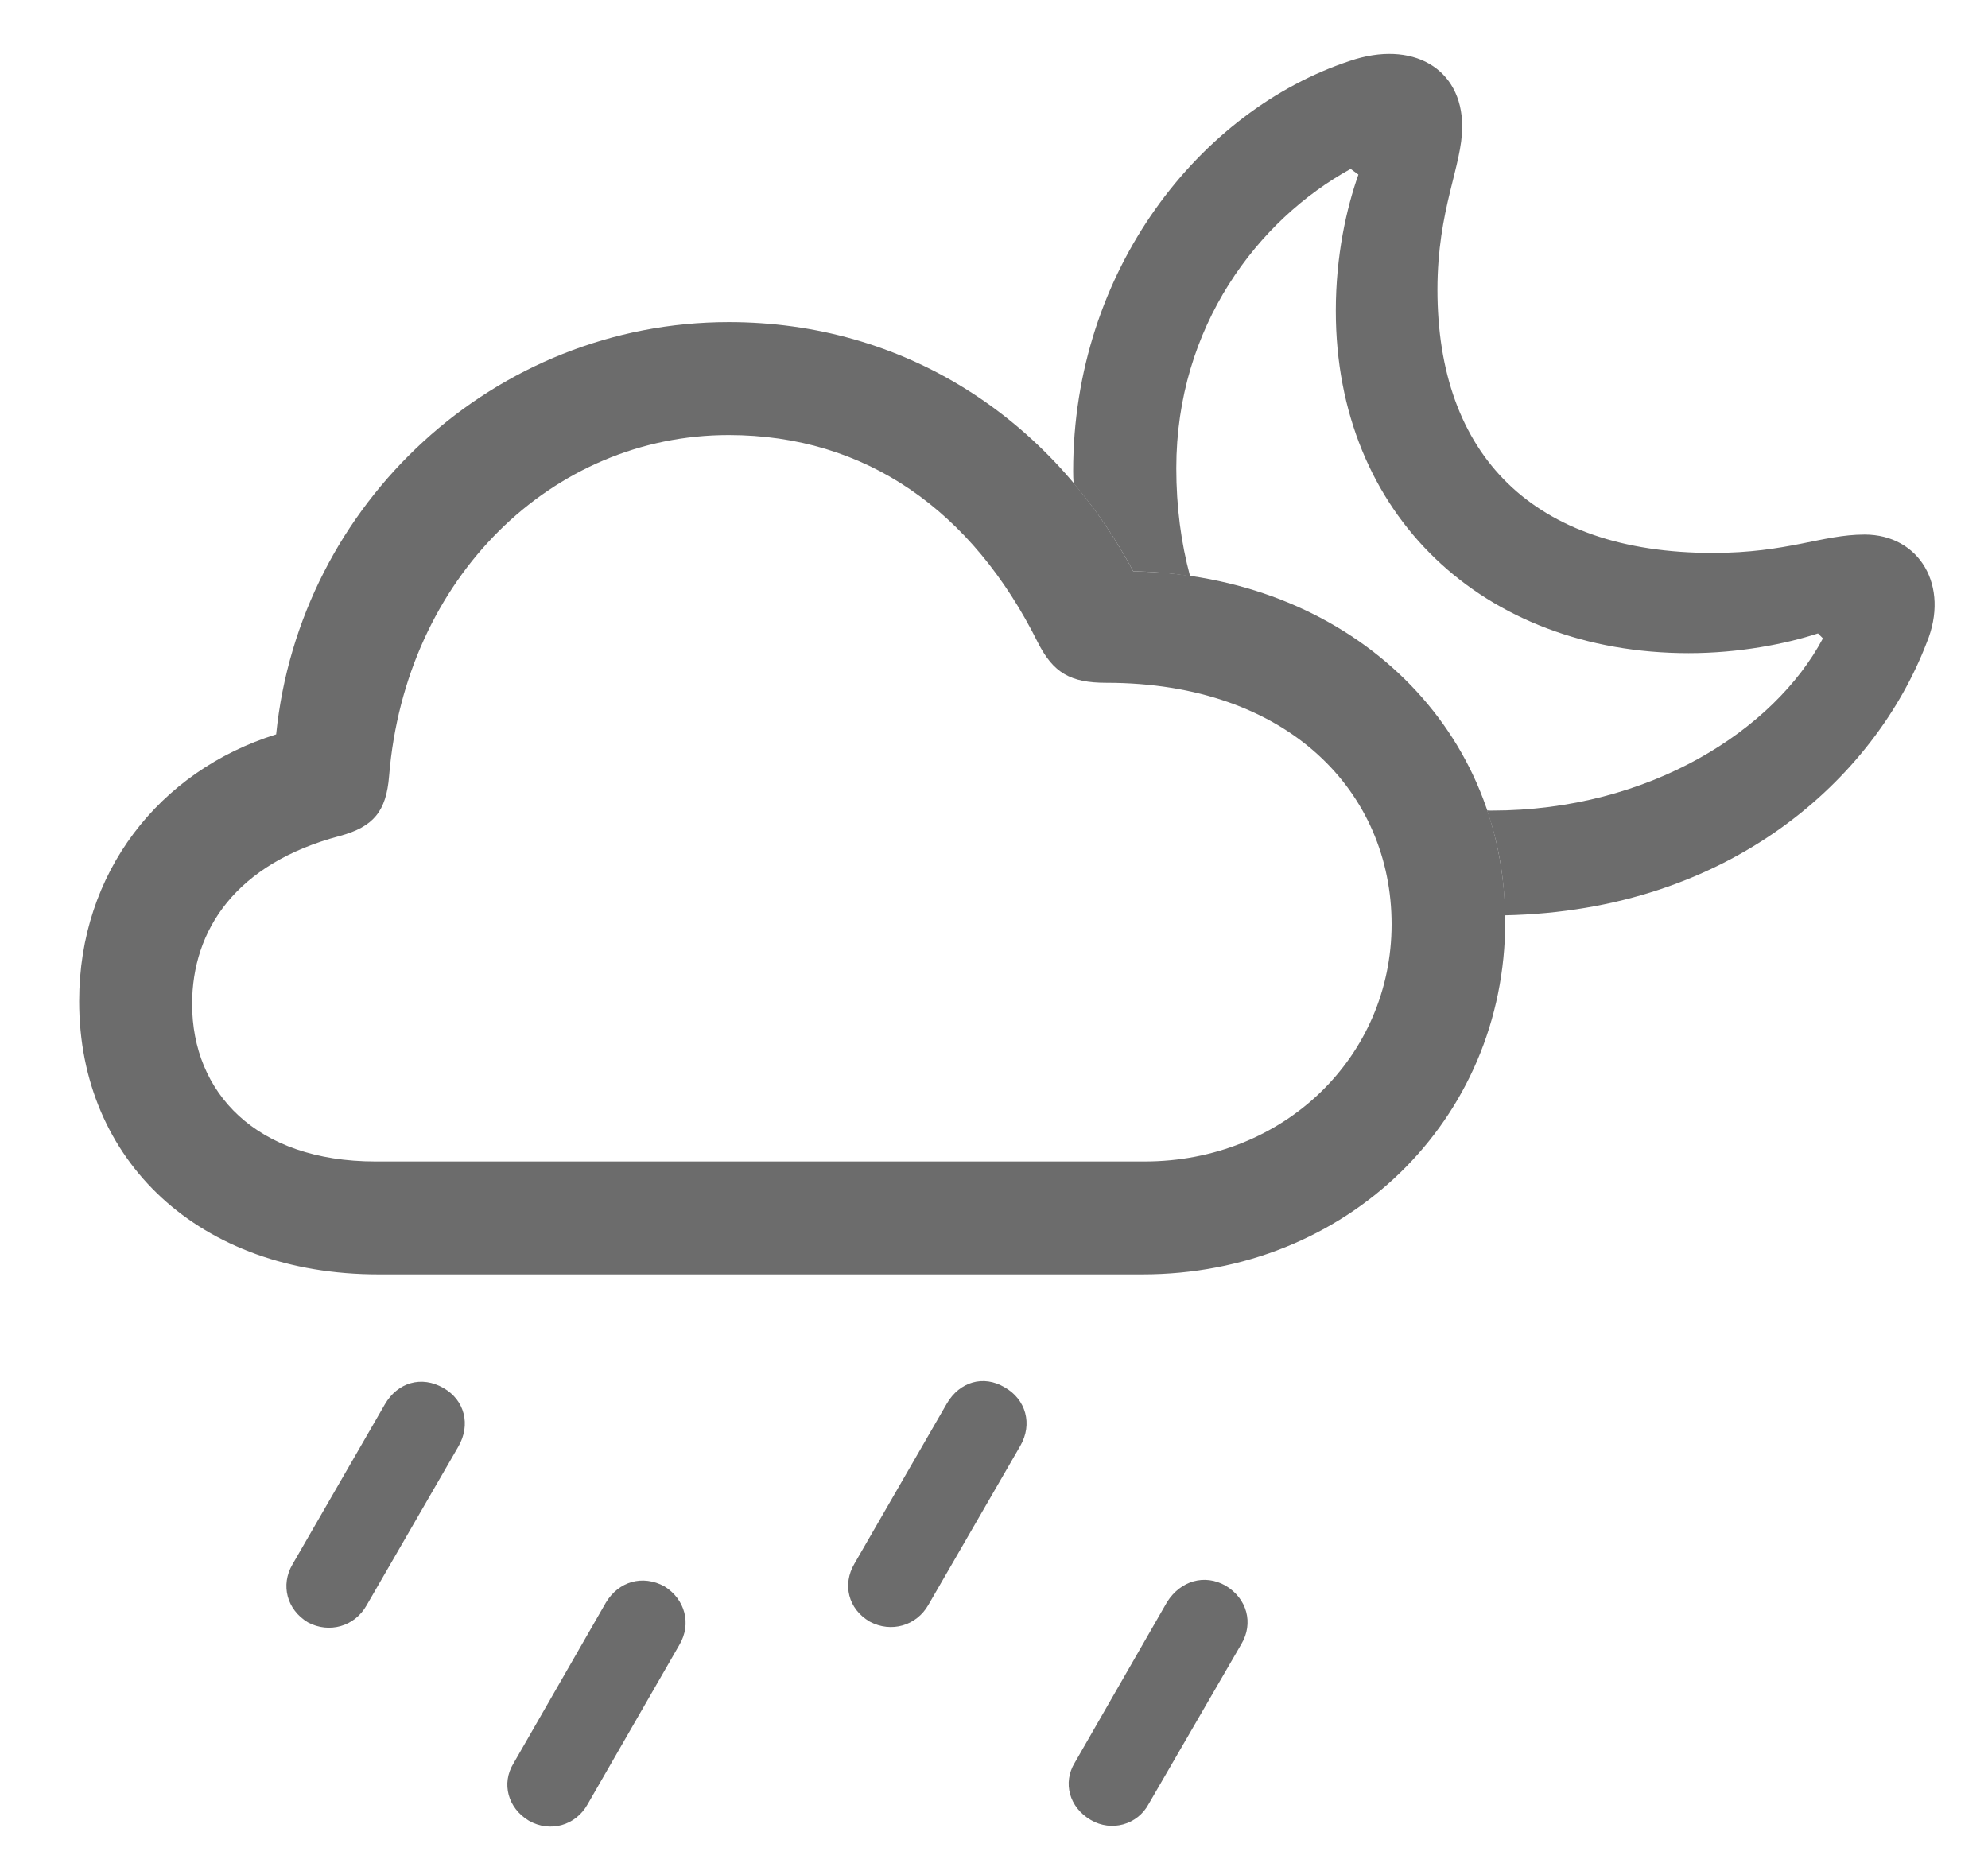 <svg width="33" height="31" viewBox="0 0 33 31" fill="none" xmlns="http://www.w3.org/2000/svg">
<g clip-path="url(#clip0_356_4302)">
<path d="M20.346 26.324C20.698 26.535 20.815 26.945 20.604 27.296L19.069 29.945C18.882 30.296 18.448 30.413 18.108 30.214C17.745 30.003 17.64 29.593 17.839 29.265L19.374 26.593C19.596 26.242 19.995 26.124 20.346 26.324Z" fill="#6C6C6C"/>
<path d="M16.678 23.031C17.029 23.23 17.146 23.64 16.936 24.003L15.412 26.64C15.213 26.992 14.791 27.109 14.439 26.921C14.076 26.71 13.982 26.3 14.182 25.96L15.717 23.3C15.928 22.937 16.326 22.82 16.678 23.031Z" fill="#6C6C6C"/>
<path d="M11.03 26.335C11.369 26.546 11.486 26.956 11.276 27.308L9.752 29.956C9.553 30.308 9.131 30.425 8.78 30.226C8.428 30.015 8.322 29.605 8.522 29.277L10.057 26.605C10.268 26.253 10.666 26.136 11.03 26.335Z" fill="#6C6C6C"/>
<path d="M7.362 23.042C7.713 23.242 7.819 23.652 7.608 24.015L6.084 26.652C5.885 27.003 5.463 27.12 5.112 26.933C4.76 26.722 4.655 26.312 4.854 25.972L6.389 23.312C6.6 22.949 6.998 22.831 7.362 23.042Z" fill="#6C6C6C"/>
<path d="M24.272 2.101C24.272 2.757 23.861 3.472 23.861 4.808C23.861 7.55 25.443 9.179 28.432 9.179C29.674 9.179 30.248 8.874 30.951 8.874C31.865 8.874 32.369 9.73 31.983 10.667C31.12 12.92 28.725 15.117 24.981 15.195C24.975 14.579 24.872 13.995 24.684 13.453C24.71 13.456 24.737 13.456 24.764 13.456C27.377 13.456 29.451 12.12 30.26 10.597L30.178 10.515C29.639 10.691 28.865 10.843 28.033 10.843C24.623 10.843 22.174 8.546 22.174 5.16C22.174 4.245 22.35 3.46 22.549 2.898L22.42 2.804C20.885 3.648 19.526 5.417 19.526 7.773C19.526 8.41 19.605 9.012 19.755 9.566C19.45 9.515 19.134 9.489 18.811 9.484C18.527 8.953 18.197 8.464 17.824 8.026C17.815 7.959 17.814 7.89 17.814 7.82C17.814 4.48 19.924 1.831 22.408 1.011C23.439 0.66 24.272 1.128 24.272 2.101Z" fill="#6C6C6C"/>
<path d="M6.283 21.156H18.963C22.35 21.156 24.986 18.601 24.986 15.296C24.986 12.003 22.326 9.542 18.811 9.484C17.439 6.917 14.99 5.347 12.096 5.347C8.217 5.347 4.971 8.347 4.584 12.191C2.639 12.8 1.314 14.488 1.314 16.621C1.314 19.269 3.307 21.156 6.283 21.156ZM6.236 19.281C4.244 19.281 3.189 18.132 3.189 16.668C3.189 15.437 3.916 14.335 5.639 13.878C6.201 13.726 6.412 13.468 6.459 12.882C6.729 9.589 9.166 7.222 12.096 7.222C14.369 7.222 16.139 8.476 17.229 10.668C17.486 11.171 17.768 11.335 18.365 11.335C21.4 11.335 23.1 13.164 23.1 15.343C23.1 17.535 21.318 19.281 18.998 19.281H6.236Z" fill="#6C6C6C"/>
</g>
<defs>
<clipPath id="clip0_356_4302">
<rect width="32.114" height="29.549" fill="white" transform="translate(0 0.774)"/>
</clipPath>
</defs>
</svg>

